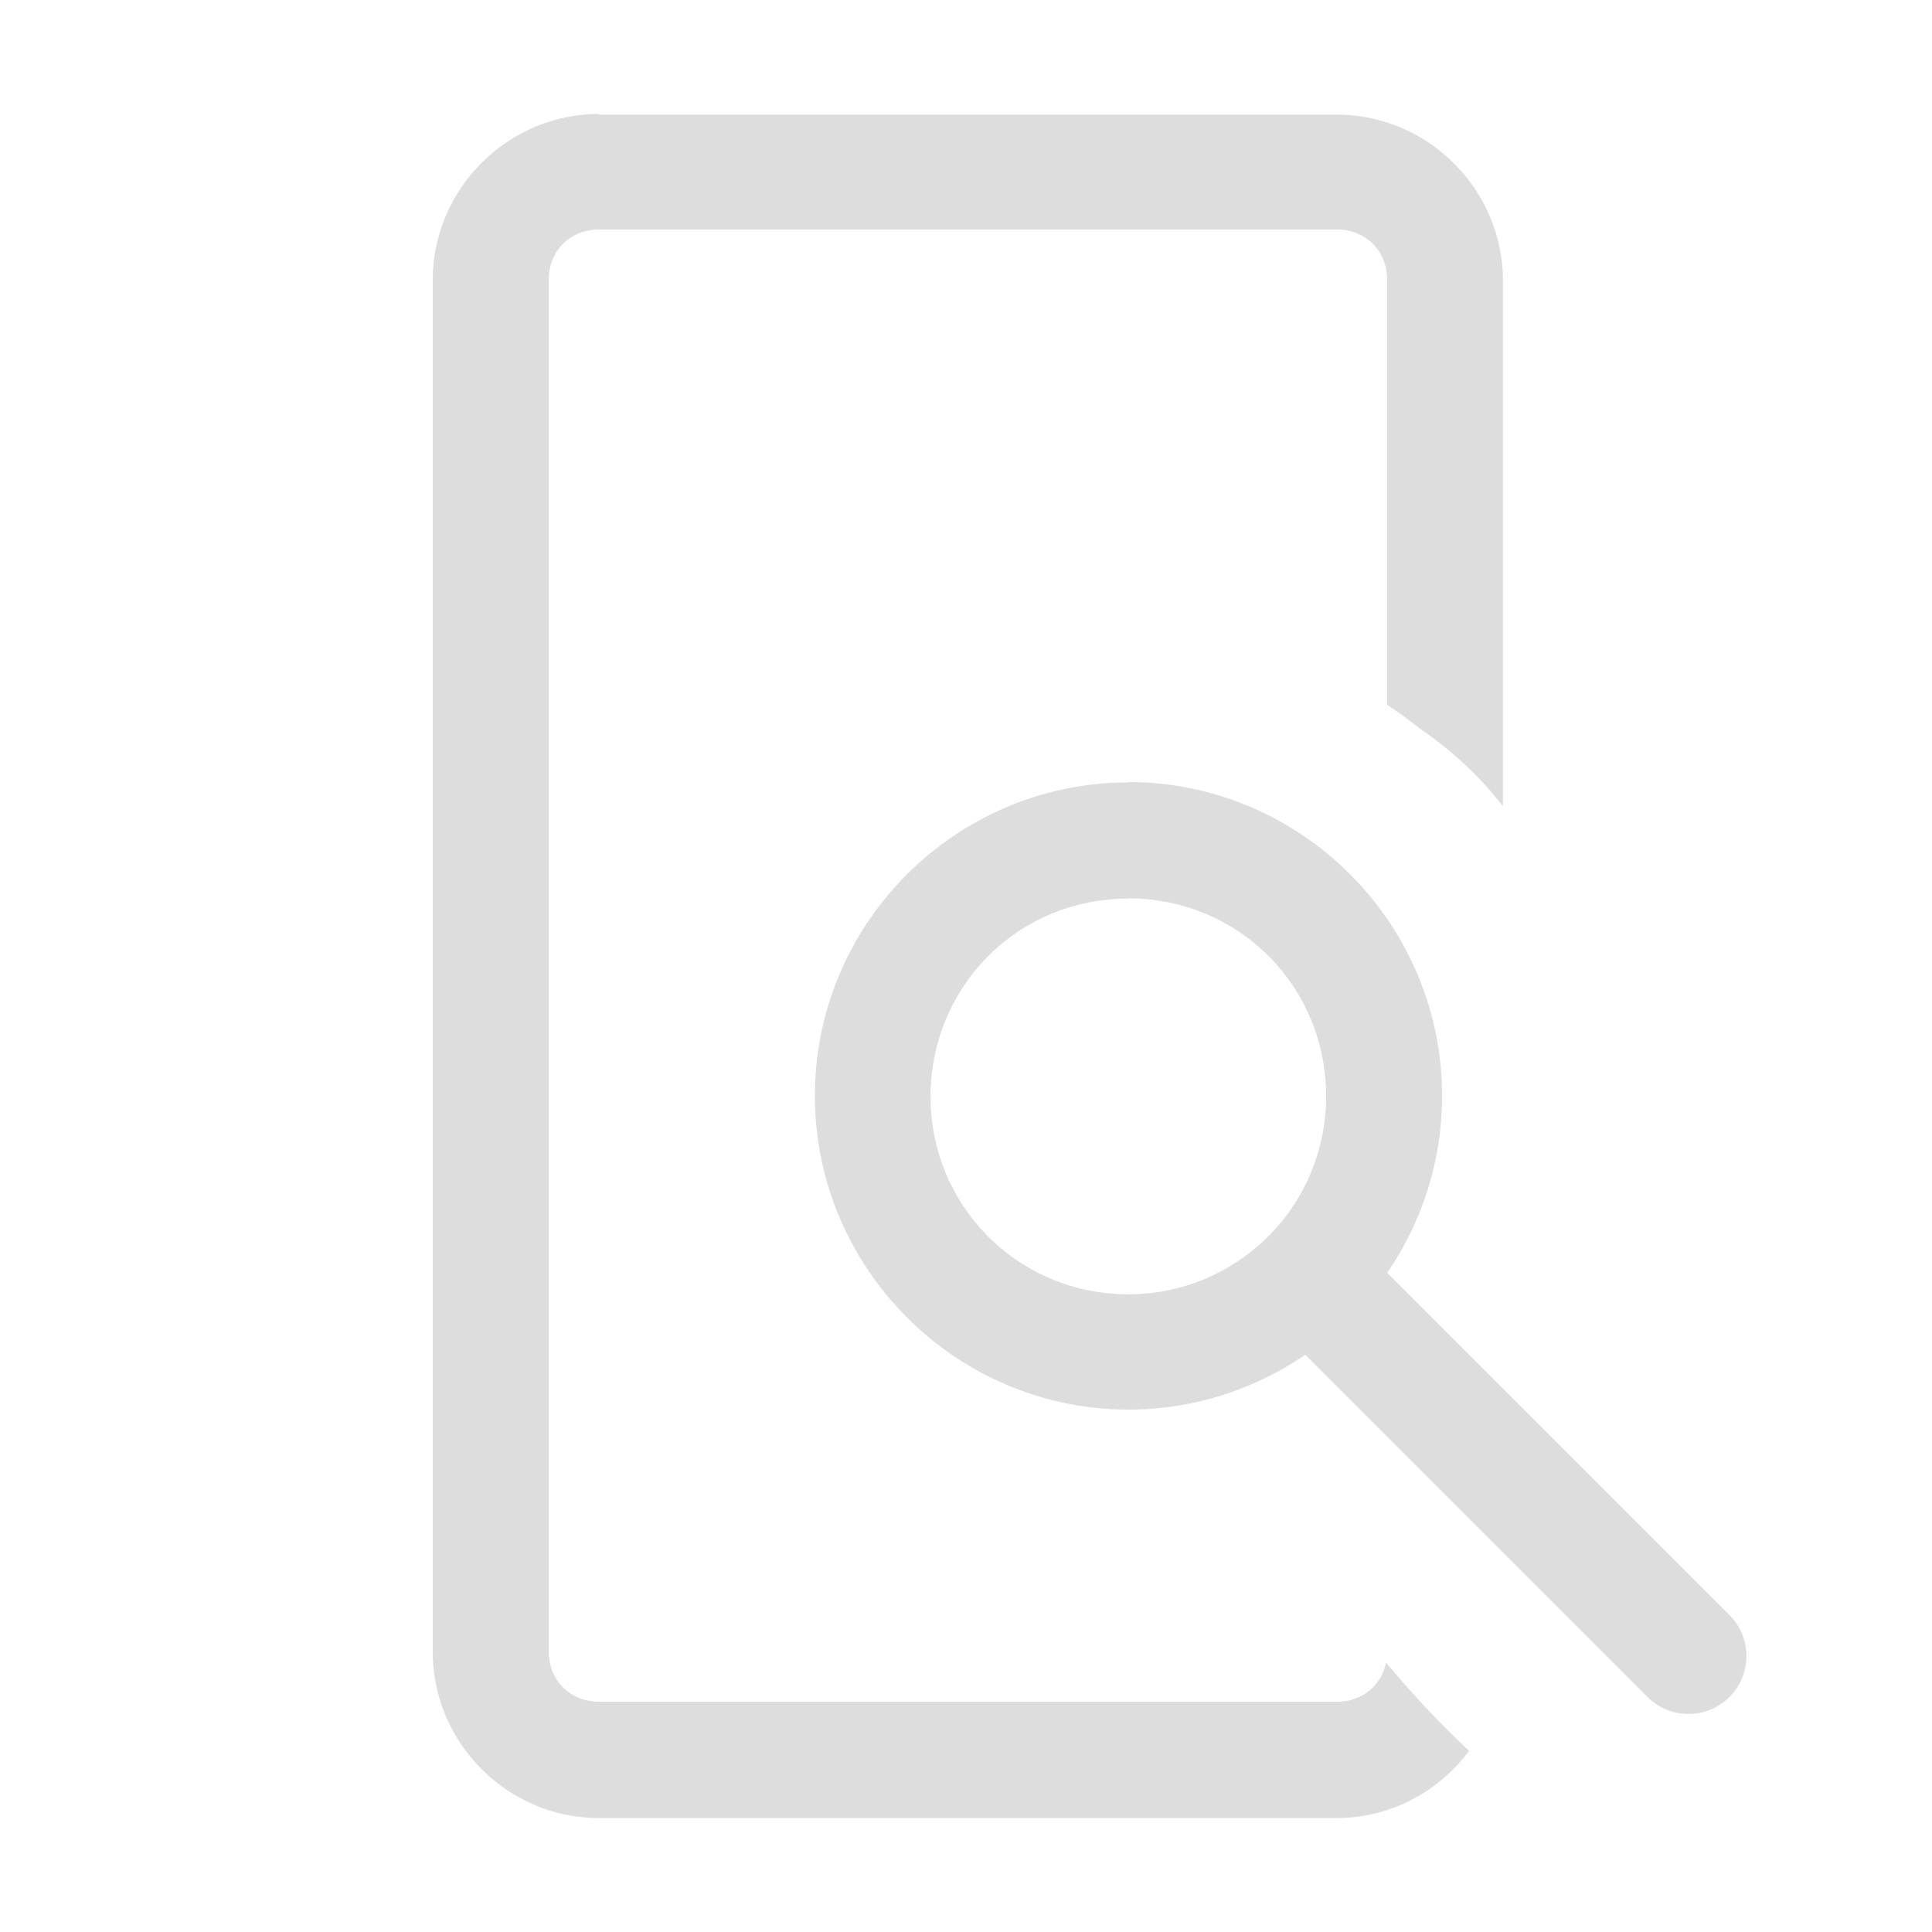 <svg version="1.1" viewBox="0 0 50 50" xmlns="http://www.w3.org/2000/svg">
 <path d="m15.5 2.95c-2.36 0-4.3 1.94-4.3 4.3v35.5c0 2.36 1.94 4.3 4.3 4.3h19.1c1.4 0 2.64-0.692 3.42-1.74-0.767-0.709-1.48-1.49-2.15-2.28-0.123 0.596-0.623 1.01-1.27 1.01h-19.1c-0.746 0-1.3-0.554-1.3-1.3v-35.5c0-0.746 0.554-1.3 1.3-1.3h19.1c0.746 0 1.3 0.554 1.3 1.3v11c0.29 0.194 0.573 0.399 0.846 0.617 0.863 0.589 1.57 1.26 2.15 2.01v-13.6c0-2.36-1.94-4.3-4.3-4.3h-19.1zm13.7 17.3c-2.23 1e-6 -4.26 0.913-5.73 2.38-1.47 1.47-2.38 3.5-2.38 5.73 1e-6 4.47 3.65 8.12 8.12 8.12 1.69-1e-6 3.27-0.528 4.57-1.42l8.82 8.82a1.5 1.5 0 1 0 2.12-2.12l-8.82-8.82c0.896-1.31 1.42-2.88 1.42-4.58-1e-6 -4.47-3.65-8.12-8.12-8.12zm0 3c2.85-1e-6 5.12 2.27 5.12 5.12 0 1.4-0.558 2.67-1.46 3.59a1.5 1.5 0 0 0-0.078 0.076c-0.921 0.9-2.18 1.46-3.58 1.46-2.85 1e-6 -5.12-2.28-5.12-5.12 0-1.42 0.568-2.7 1.49-3.63 0.924-0.924 2.2-1.49 3.63-1.49z" fill="#ddd" stroke="#ddd" stroke-width="0"/>
</svg>
